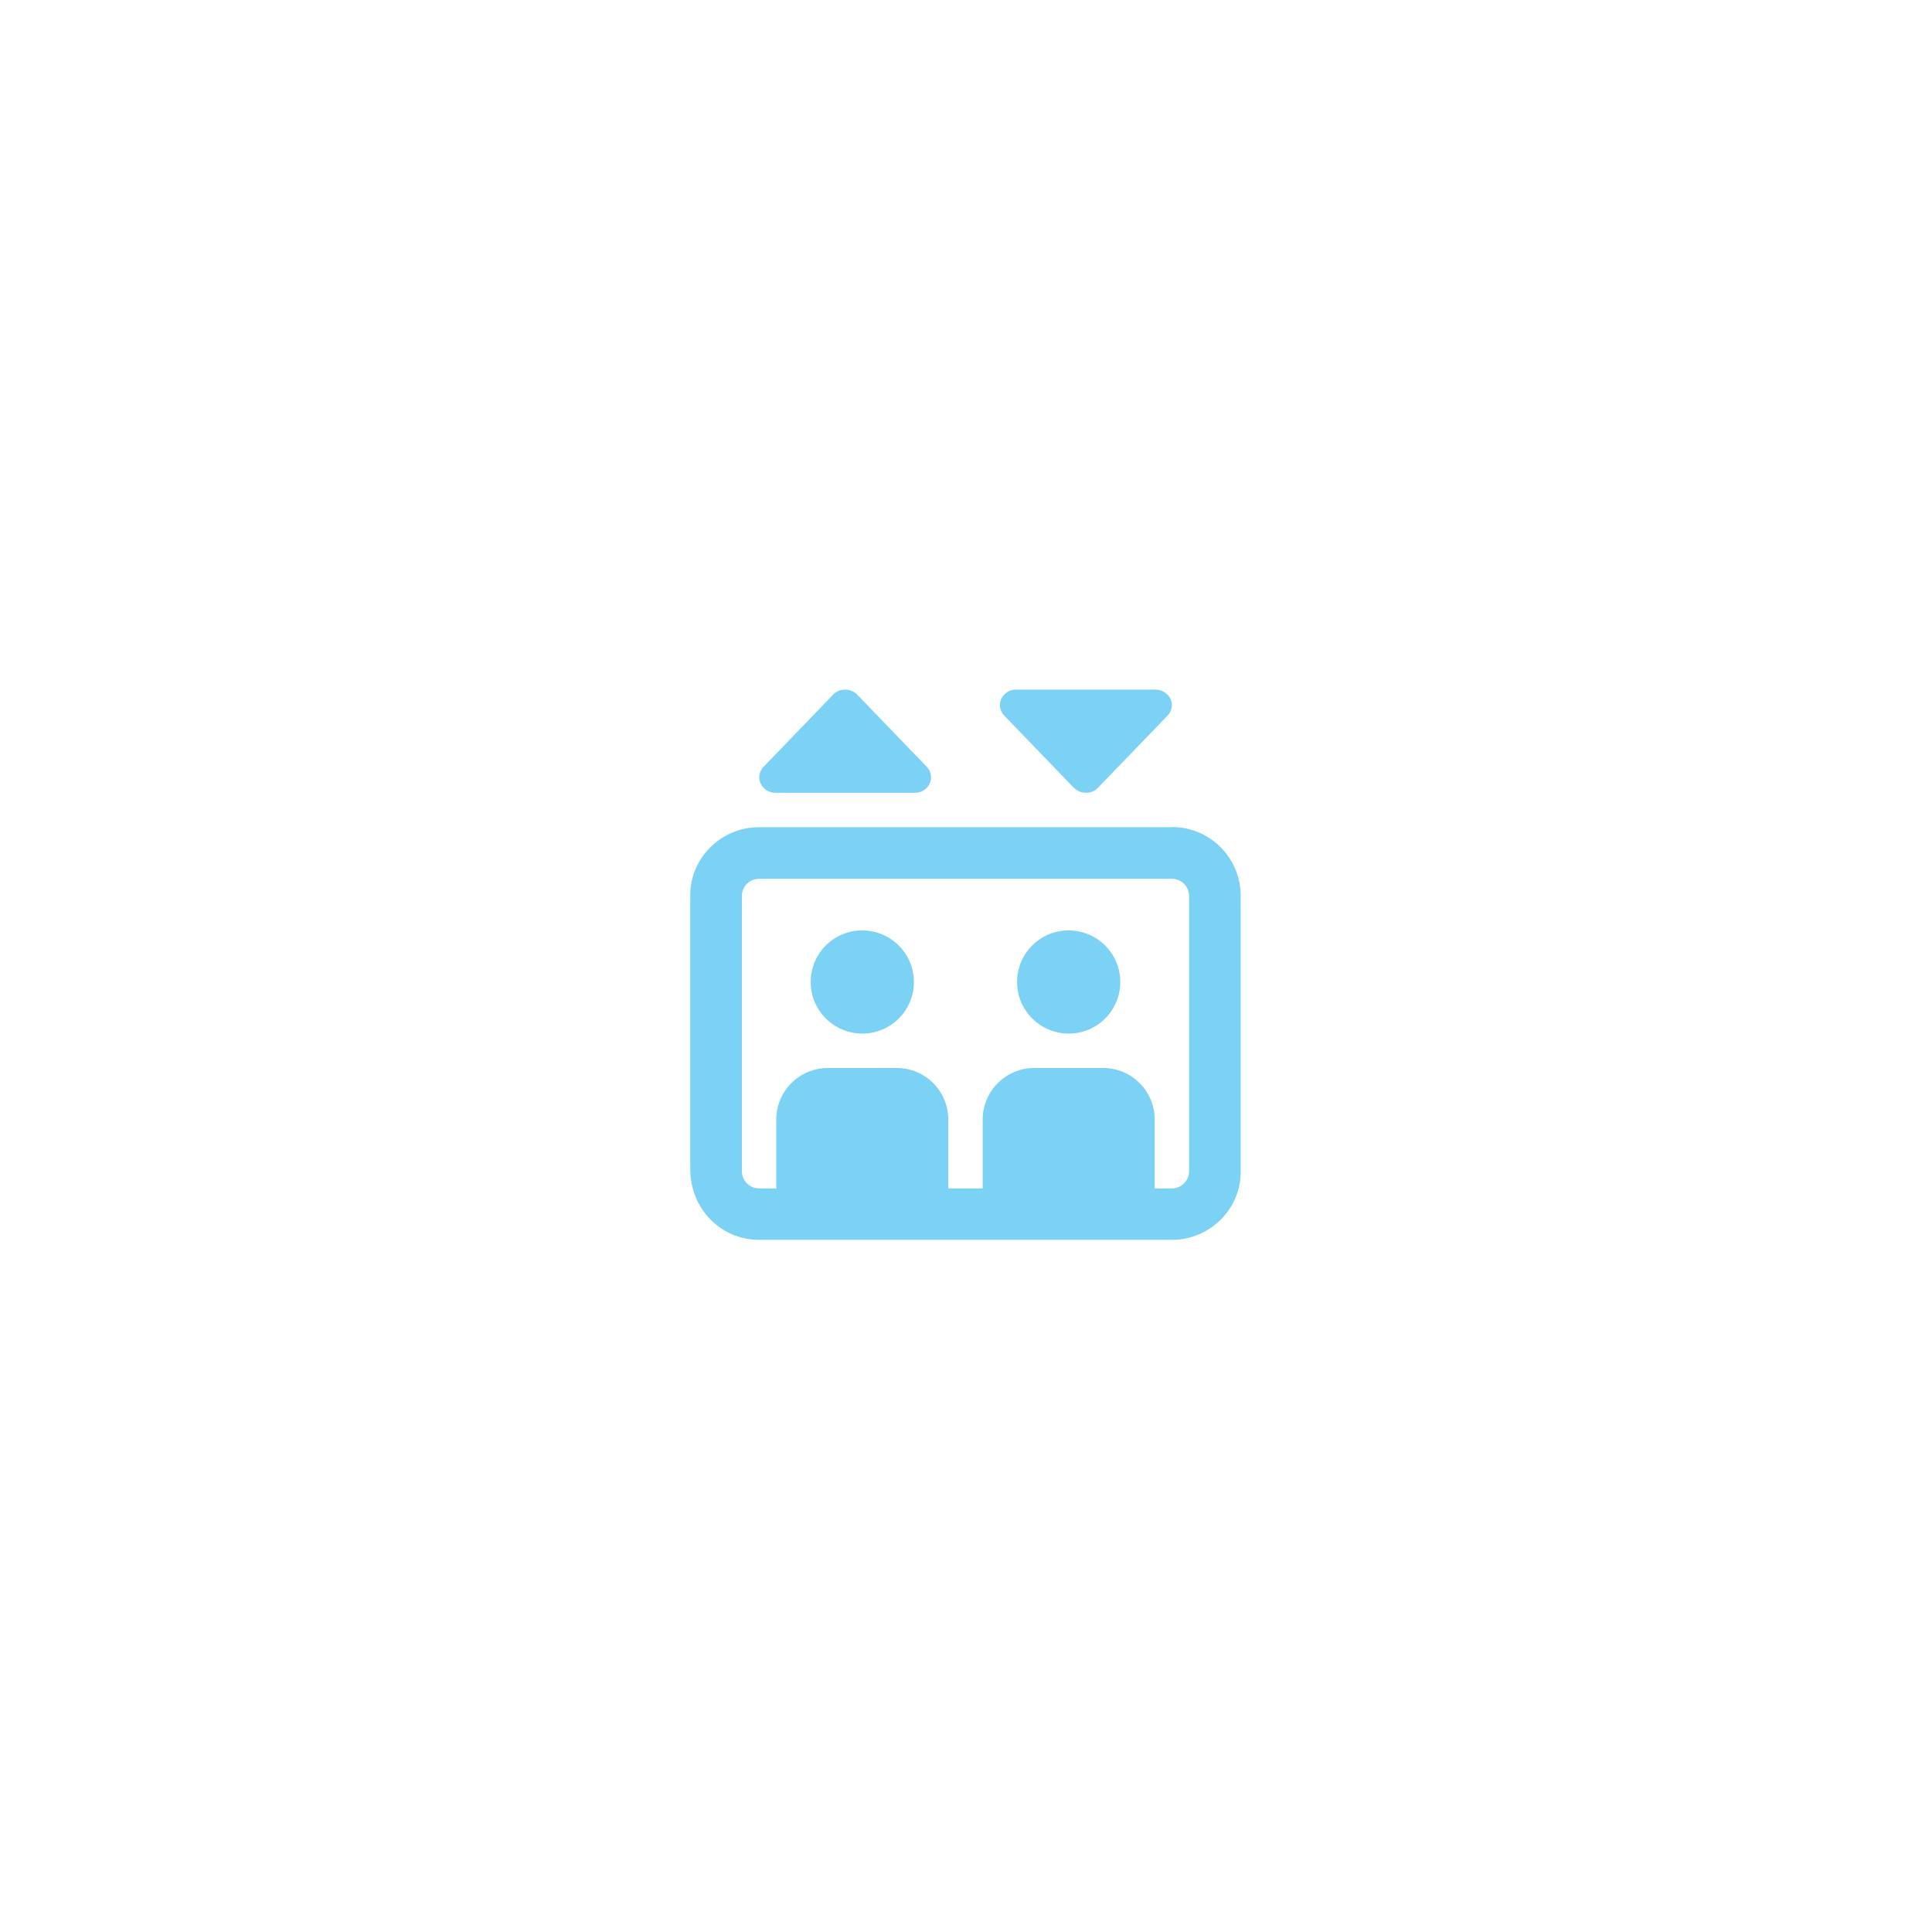 <?xml version="1.0" encoding="UTF-8"?>
<svg id="Layer_2" data-name="Layer 2" xmlns="http://www.w3.org/2000/svg" xmlns:xlink="http://www.w3.org/1999/xlink" viewBox="0 0 112.32 112.32">
  <defs>
    <style>
      .cls-1 {
        fill: #fff;
        filter: url(#outer-glow-1);
      }

      .cls-2 {
        fill: #7bd2f5;
      }
    </style>
    <filter id="outer-glow-1" filterUnits="userSpaceOnUse">
      <feOffset dx="0" dy="0"/>
      <feGaussianBlur result="blur" stdDeviation="8"/>
      <feFlood flood-color="#231f20" flood-opacity=".12"/>
      <feComposite in2="blur" operator="in"/>
      <feComposite in="SourceGraphic"/>
    </filter>
  </defs>
  <g id="Landing_Page">
    <g>
      <circle class="cls-1" cx="56.13" cy="56.09" r="32"/>
      <path class="cls-2" d="m68.13,48.09h-24c-2.21,0-4,1.79-4,3.94v15.94c0,2.32,1.79,4.11,4,4.11h24c2.21,0,4-1.79,4-3.94v-16.06c0-2.21-1.79-4-4-4Zm1,20c0,.55-.45,1-1,1h-1v-4c0-1.66-1.34-3-3-3h-4c-1.66,0-3,1.34-3,3v4h-2v-4c0-1.66-1.34-3-3-3h-4c-1.66,0-3,1.34-3,3v4h-1c-.55,0-1-.45-1-1v-16c0-.55.45-1,1-1h24c.55,0,1,.45,1,1v16Zm-19-14c-1.66,0-3,1.34-3,3s1.34,2.99,3,3c1.66,0,3-1.34,3-3s-1.34-2.99-3-3Zm12,0c-1.66,0-3,1.34-3,3s1.34,2.99,3,3c1.66,0,3-1.34,3-3s-1.34-2.99-3-3Zm-17.06-8h8.12c.37,0,.71-.21.86-.54.15-.33.08-.71-.17-.97l-4.06-4.21c-.36-.37-1.02-.37-1.37,0l-4.06,4.21c-.25.26-.32.65-.17.97.15.33.49.54.86.54Zm17.38-.28c.36.37,1.02.37,1.37,0l4.06-4.21c.25-.26.32-.64.17-.97-.15-.33-.54-.54-.86-.54h-8.12c-.37,0-.71.21-.86.54-.15.33-.08.71.17.97l4.06,4.21Z"/>
    </g>
  </g>
</svg>